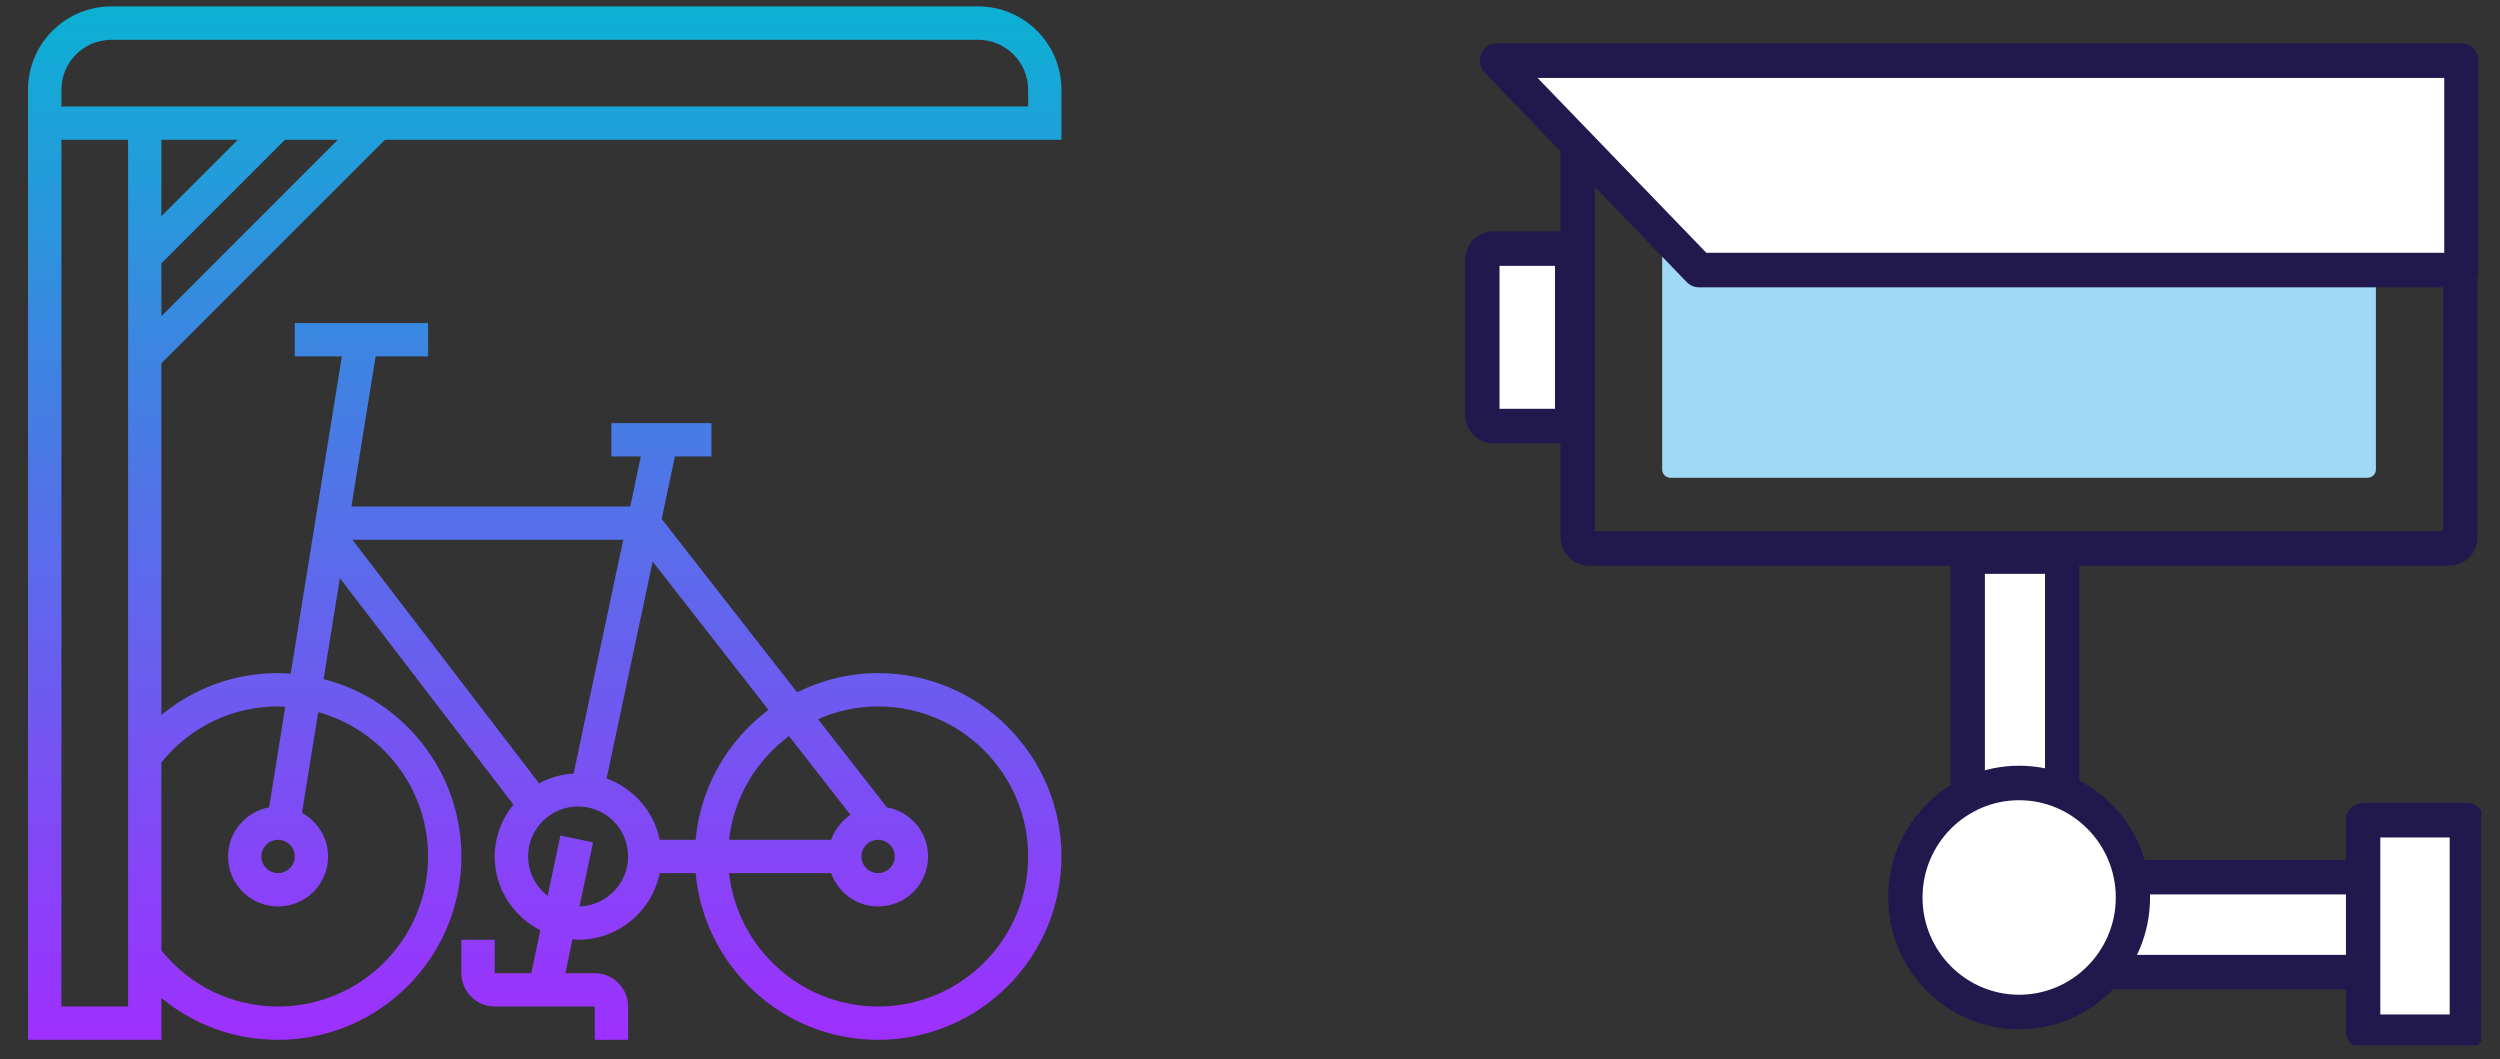 <svg xmlns="http://www.w3.org/2000/svg" xmlns:xlink="http://www.w3.org/1999/xlink" width="177" zoomAndPan="magnify" viewBox="0 0 132.75 56.25" height="75" preserveAspectRatio="xMidYMid meet" version="1.0"><rect x="0" y="0" width="132.75" height="56.25" fill="#333333" stroke="none"/><defs><clipPath id="25032a85bc"><path d="M 82 4 L 131.754 4 L 131.754 31 L 82 31 Z M 82 4 " clip-rule="nonzero"/></clipPath><clipPath id="25063a56eb"><path d="M 77.785 12 L 85 12 L 85 24 L 77.785 24 Z M 77.785 12 " clip-rule="nonzero"/></clipPath><clipPath id="c61ed88613"><path d="M 78 2.297 L 131.754 2.297 L 131.754 16 L 78 16 Z M 78 2.297 " clip-rule="nonzero"/></clipPath><clipPath id="40a70bf098"><path d="M 124 42 L 131.754 42 L 131.754 55.512 L 124 55.512 Z M 124 42 " clip-rule="nonzero"/></clipPath><clipPath id="ae9b541844"><path d="M 1.488 0.34 L 56.363 0.34 L 56.363 55.215 L 1.488 55.215 Z M 1.488 0.34 " clip-rule="nonzero"/></clipPath><clipPath id="93353a4367"><path d="M 15.652 45.48 C 15.652 45.965 15.254 46.363 14.766 46.363 C 14.277 46.363 13.879 45.965 13.879 45.48 C 13.879 44.992 14.277 44.594 14.766 44.594 C 15.254 44.594 15.652 44.992 15.652 45.48 Z M 14.766 37.512 C 14.898 37.512 15.023 37.527 15.148 37.535 L 14.289 42.871 C 13.055 43.098 12.109 44.18 12.109 45.48 C 12.109 46.945 13.301 48.133 14.766 48.133 C 16.23 48.133 17.422 46.945 17.422 45.48 C 17.422 44.477 16.855 43.617 16.035 43.164 L 16.898 37.812 C 20.254 38.746 22.73 41.824 22.73 45.48 C 22.73 49.871 19.16 53.445 14.766 53.445 C 12.328 53.445 10.09 52.359 8.57 50.469 L 8.57 40.488 C 10.09 38.598 12.328 37.512 14.766 37.512 Z M 3.262 53.445 L 3.262 7.422 L 6.801 7.422 L 6.801 53.445 Z M 3.262 4.766 C 3.262 3.301 4.449 2.113 5.914 2.113 L 51.938 2.113 C 53.402 2.113 54.594 3.301 54.594 4.766 L 54.594 5.652 L 3.262 5.652 Z M 12.629 7.422 L 8.57 11.48 L 8.57 7.422 Z M 8.57 16.789 L 8.57 13.984 L 15.133 7.422 L 17.938 7.422 Z M 30.457 41.078 C 29.793 41.117 29.18 41.297 28.625 41.594 L 18.715 28.664 L 33.094 28.664 Z M 40.805 37.691 C 38.66 39.305 37.191 41.773 36.938 44.594 L 35.031 44.594 C 34.723 43.078 33.637 41.859 32.211 41.336 L 34.656 29.82 Z M 46.629 37.512 C 51.023 37.512 54.594 41.09 54.594 45.48 C 54.594 49.871 51.023 53.445 46.629 53.445 C 42.535 53.445 39.156 50.34 38.715 46.363 L 44.133 46.363 C 44.5 47.391 45.477 48.133 46.629 48.133 C 48.094 48.133 49.281 46.945 49.281 45.48 C 49.281 44.176 48.336 43.094 47.098 42.871 L 43.438 38.188 C 44.414 37.754 45.492 37.512 46.629 37.512 Z M 47.512 45.48 C 47.512 45.965 47.113 46.363 46.629 46.363 C 46.141 46.363 45.742 45.965 45.742 45.48 C 45.742 44.992 46.141 44.594 46.629 44.594 C 47.113 44.594 47.512 44.992 47.512 45.48 Z M 41.895 39.086 L 45.16 43.27 C 44.688 43.586 44.328 44.051 44.133 44.594 L 38.715 44.594 C 38.965 42.34 40.164 40.371 41.895 39.086 Z M 30.773 48.129 L 31.492 44.73 L 29.758 44.367 L 29.078 47.57 C 28.453 47.082 28.043 46.332 28.043 45.48 C 28.043 44.012 29.23 42.824 30.695 42.824 C 32.164 42.824 33.352 44.012 33.352 45.48 C 33.352 46.918 32.199 48.086 30.773 48.129 Z M 20.441 7.422 L 56.363 7.422 L 56.363 4.766 C 56.363 2.324 54.379 0.34 51.938 0.34 L 5.914 0.34 C 3.473 0.34 1.488 2.324 1.488 4.766 L 1.488 55.215 L 8.57 55.215 L 8.57 52.992 C 10.297 54.422 12.461 55.215 14.766 55.215 C 20.133 55.215 24.5 50.848 24.5 45.48 C 24.5 40.945 21.383 37.137 17.184 36.059 L 18.047 30.703 L 27.262 42.723 C 26.652 43.48 26.27 44.43 26.27 45.48 C 26.27 47.195 27.262 48.668 28.691 49.398 L 28.211 51.676 L 26.27 51.676 L 26.27 49.902 L 24.5 49.902 L 24.5 51.676 C 24.5 52.648 25.297 53.445 26.27 53.445 L 31.582 53.445 L 31.582 55.215 L 33.352 55.215 L 33.352 53.445 C 33.352 52.469 32.555 51.676 31.582 51.676 L 30.02 51.676 L 30.398 49.871 C 30.5 49.879 30.598 49.902 30.695 49.902 C 32.832 49.902 34.621 48.383 35.031 46.363 L 36.938 46.363 C 37.387 51.316 41.559 55.215 46.629 55.215 C 51.996 55.215 56.363 50.848 56.363 45.48 C 56.363 40.109 51.996 35.742 46.629 35.742 C 45.082 35.742 43.625 36.117 42.324 36.762 L 35.137 27.559 L 35.836 24.238 L 37.777 24.238 L 37.777 22.469 L 32.465 22.469 L 32.465 24.238 L 34.027 24.238 L 33.465 26.895 L 18.66 26.895 L 19.945 18.926 L 22.73 18.926 L 22.73 17.156 L 15.652 17.156 L 15.652 18.926 L 18.152 18.926 L 15.434 35.777 C 15.211 35.762 14.992 35.742 14.766 35.742 C 12.461 35.742 10.297 36.535 8.57 37.965 L 8.57 19.293 Z M 20.441 7.422 " clip-rule="nonzero"/></clipPath><clipPath id="7b5e547017"><path d="M 15.652 45.48 C 15.652 45.965 15.254 46.363 14.766 46.363 C 14.277 46.363 13.879 45.965 13.879 45.48 C 13.879 44.992 14.277 44.594 14.766 44.594 C 15.254 44.594 15.652 44.992 15.652 45.48 Z M 14.766 37.512 C 14.898 37.512 15.023 37.527 15.148 37.535 L 14.289 42.871 C 13.055 43.098 12.109 44.18 12.109 45.48 C 12.109 46.945 13.301 48.133 14.766 48.133 C 16.23 48.133 17.422 46.945 17.422 45.48 C 17.422 44.477 16.855 43.617 16.035 43.164 L 16.898 37.812 C 20.254 38.746 22.73 41.824 22.73 45.48 C 22.73 49.871 19.16 53.445 14.766 53.445 C 12.328 53.445 10.09 52.359 8.57 50.469 L 8.57 40.488 C 10.09 38.598 12.328 37.512 14.766 37.512 Z M 3.262 53.445 L 3.262 7.422 L 6.801 7.422 L 6.801 53.445 Z M 3.262 4.766 C 3.262 3.301 4.449 2.113 5.914 2.113 L 51.938 2.113 C 53.402 2.113 54.594 3.301 54.594 4.766 L 54.594 5.652 L 3.262 5.652 Z M 12.629 7.422 L 8.57 11.48 L 8.57 7.422 Z M 8.57 16.789 L 8.57 13.984 L 15.133 7.422 L 17.938 7.422 Z M 30.457 41.078 C 29.793 41.117 29.18 41.297 28.625 41.594 L 18.715 28.664 L 33.094 28.664 Z M 40.805 37.691 C 38.66 39.305 37.191 41.773 36.938 44.594 L 35.031 44.594 C 34.723 43.078 33.637 41.859 32.211 41.336 L 34.656 29.82 Z M 46.629 37.512 C 51.023 37.512 54.594 41.09 54.594 45.48 C 54.594 49.871 51.023 53.445 46.629 53.445 C 42.535 53.445 39.156 50.34 38.715 46.363 L 44.133 46.363 C 44.5 47.391 45.477 48.133 46.629 48.133 C 48.094 48.133 49.281 46.945 49.281 45.48 C 49.281 44.176 48.336 43.094 47.098 42.871 L 43.438 38.188 C 44.414 37.754 45.492 37.512 46.629 37.512 Z M 47.512 45.48 C 47.512 45.965 47.113 46.363 46.629 46.363 C 46.141 46.363 45.742 45.965 45.742 45.48 C 45.742 44.992 46.141 44.594 46.629 44.594 C 47.113 44.594 47.512 44.992 47.512 45.48 Z M 41.895 39.086 L 45.16 43.27 C 44.688 43.586 44.328 44.051 44.133 44.594 L 38.715 44.594 C 38.965 42.34 40.164 40.371 41.895 39.086 Z M 30.773 48.129 L 31.492 44.73 L 29.758 44.367 L 29.078 47.57 C 28.453 47.082 28.043 46.332 28.043 45.48 C 28.043 44.012 29.23 42.824 30.695 42.824 C 32.164 42.824 33.352 44.012 33.352 45.48 C 33.352 46.918 32.199 48.086 30.773 48.129 Z M 20.441 7.422 L 56.363 7.422 L 56.363 4.766 C 56.363 2.324 54.379 0.34 51.938 0.34 L 5.914 0.34 C 3.473 0.34 1.488 2.324 1.488 4.766 L 1.488 55.215 L 8.57 55.215 L 8.57 52.992 C 10.297 54.422 12.461 55.215 14.766 55.215 C 20.133 55.215 24.5 50.848 24.5 45.48 C 24.5 40.945 21.383 37.137 17.184 36.059 L 18.047 30.703 L 27.262 42.723 C 26.652 43.48 26.27 44.43 26.27 45.48 C 26.27 47.195 27.262 48.668 28.691 49.398 L 28.211 51.676 L 26.27 51.676 L 26.27 49.902 L 24.5 49.902 L 24.5 51.676 C 24.5 52.648 25.297 53.445 26.27 53.445 L 31.582 53.445 L 31.582 55.215 L 33.352 55.215 L 33.352 53.445 C 33.352 52.469 32.555 51.676 31.582 51.676 L 30.02 51.676 L 30.398 49.871 C 30.5 49.879 30.598 49.902 30.695 49.902 C 32.832 49.902 34.621 48.383 35.031 46.363 L 36.938 46.363 C 37.387 51.316 41.559 55.215 46.629 55.215 C 51.996 55.215 56.363 50.848 56.363 45.48 C 56.363 40.109 51.996 35.742 46.629 35.742 C 45.082 35.742 43.625 36.117 42.324 36.762 L 35.137 27.559 L 35.836 24.238 L 37.777 24.238 L 37.777 22.469 L 32.465 22.469 L 32.465 24.238 L 34.027 24.238 L 33.465 26.895 L 18.66 26.895 L 19.945 18.926 L 22.73 18.926 L 22.73 17.156 L 15.652 17.156 L 15.652 18.926 L 18.152 18.926 L 15.434 35.777 C 15.211 35.762 14.992 35.742 14.766 35.742 C 12.461 35.742 10.297 36.535 8.57 37.965 L 8.57 19.293 L 20.441 7.422 " clip-rule="nonzero"/></clipPath><linearGradient x1="0" gradientTransform="matrix(0, -54.873, 54.873, 0, 28.926, 55.214)" y1="0" x2="1" gradientUnits="userSpaceOnUse" y2="0" id="9f08c35877"><stop stop-opacity="1" stop-color="rgb(62.399%, 18.399%, 100%)" offset="0"/><stop stop-opacity="1" stop-color="rgb(62.199%, 18.599%, 100%)" offset="0.004"/><stop stop-opacity="1" stop-color="rgb(62%, 18.799%, 100%)" offset="0.008"/><stop stop-opacity="1" stop-color="rgb(61.8%, 18.999%, 99.799%)" offset="0.012"/><stop stop-opacity="1" stop-color="rgb(61.6%, 19.199%, 99.599%)" offset="0.016"/><stop stop-opacity="1" stop-color="rgb(61.377%, 19.42%, 99.599%)" offset="0.02"/><stop stop-opacity="1" stop-color="rgb(61.156%, 19.643%, 99.599%)" offset="0.023"/><stop stop-opacity="1" stop-color="rgb(60.777%, 19.833%, 99.586%)" offset="0.027"/><stop stop-opacity="1" stop-color="rgb(60.399%, 20.024%, 99.574%)" offset="0.031"/><stop stop-opacity="1" stop-color="rgb(60.199%, 20.215%, 99.387%)" offset="0.035"/><stop stop-opacity="1" stop-color="rgb(59.999%, 20.406%, 99.199%)" offset="0.039"/><stop stop-opacity="1" stop-color="rgb(59.805%, 20.602%, 99.199%)" offset="0.043"/><stop stop-opacity="1" stop-color="rgb(59.612%, 20.799%, 99.199%)" offset="0.047"/><stop stop-opacity="1" stop-color="rgb(59.406%, 20.999%, 99.199%)" offset="0.051"/><stop stop-opacity="1" stop-color="rgb(59.2%, 21.199%, 99.199%)" offset="0.055"/><stop stop-opacity="1" stop-color="rgb(59%, 21.399%, 98.999%)" offset="0.059"/><stop stop-opacity="1" stop-color="rgb(58.8%, 21.599%, 98.799%)" offset="0.062"/><stop stop-opacity="1" stop-color="rgb(58.583%, 21.814%, 98.799%)" offset="0.066"/><stop stop-opacity="1" stop-color="rgb(58.368%, 22.031%, 98.799%)" offset="0.07"/><stop stop-opacity="1" stop-color="rgb(57.983%, 22.22%, 98.793%)" offset="0.074"/><stop stop-opacity="1" stop-color="rgb(57.599%, 22.409%, 98.787%)" offset="0.078"/><stop stop-opacity="1" stop-color="rgb(57.451%, 22.554%, 98.593%)" offset="0.086"/><stop stop-opacity="1" stop-color="rgb(57.114%, 22.899%, 98.399%)" offset="0.09"/><stop stop-opacity="1" stop-color="rgb(56.924%, 23.099%, 98.399%)" offset="0.094"/><stop stop-opacity="1" stop-color="rgb(56.734%, 23.299%, 98.399%)" offset="0.098"/><stop stop-opacity="1" stop-color="rgb(56.543%, 23.499%, 98.399%)" offset="0.102"/><stop stop-opacity="1" stop-color="rgb(56.302%, 23.717%, 98.199%)" offset="0.105"/><stop stop-opacity="1" stop-color="rgb(56.062%, 23.936%, 98%)" offset="0.109"/><stop stop-opacity="1" stop-color="rgb(55.872%, 24.127%, 98%)" offset="0.117"/><stop stop-opacity="1" stop-color="rgb(55.29%, 24.509%, 97.8%)" offset="0.121"/><stop stop-opacity="1" stop-color="rgb(54.9%, 24.699%, 97.6%)" offset="0.125"/><stop stop-opacity="1" stop-color="rgb(54.709%, 24.899%, 97.6%)" offset="0.129"/><stop stop-opacity="1" stop-color="rgb(54.518%, 25.099%, 97.6%)" offset="0.133"/><stop stop-opacity="1" stop-color="rgb(54.327%, 25.299%, 97.6%)" offset="0.137"/><stop stop-opacity="1" stop-color="rgb(54.137%, 25.499%, 97.6%)" offset="0.141"/><stop stop-opacity="1" stop-color="rgb(53.896%, 25.72%, 97.449%)" offset="0.145"/><stop stop-opacity="1" stop-color="rgb(53.656%, 25.943%, 97.299%)" offset="0.148"/><stop stop-opacity="1" stop-color="rgb(53.465%, 26.134%, 97.299%)" offset="0.156"/><stop stop-opacity="1" stop-color="rgb(53.084%, 26.515%, 97.299%)" offset="0.164"/><stop stop-opacity="1" stop-color="rgb(52.696%, 26.903%, 97.105%)" offset="0.168"/><stop stop-opacity="1" stop-color="rgb(52.499%, 27.1%, 96.912%)" offset="0.172"/><stop stop-opacity="1" stop-color="rgb(52.165%, 27.299%, 96.906%)" offset="0.176"/><stop stop-opacity="1" stop-color="rgb(51.831%, 27.499%, 96.899%)" offset="0.18"/><stop stop-opacity="1" stop-color="rgb(51.64%, 27.649%, 96.899%)" offset="0.188"/><stop stop-opacity="1" stop-color="rgb(51.224%, 28.015%, 96.7%)" offset="0.191"/><stop stop-opacity="1" stop-color="rgb(50.999%, 28.23%, 96.5%)" offset="0.195"/><stop stop-opacity="1" stop-color="rgb(50.793%, 28.421%, 96.5%)" offset="0.199"/><stop stop-opacity="1" stop-color="rgb(50.587%, 28.612%, 96.5%)" offset="0.203"/><stop stop-opacity="1" stop-color="rgb(50.394%, 28.806%, 96.5%)" offset="0.211"/><stop stop-opacity="1" stop-color="rgb(49.998%, 29.199%, 96.312%)" offset="0.215"/><stop stop-opacity="1" stop-color="rgb(49.799%, 29.399%, 96.124%)" offset="0.219"/><stop stop-opacity="1" stop-color="rgb(49.42%, 29.599%, 96.112%)" offset="0.223"/><stop stop-opacity="1" stop-color="rgb(49.043%, 29.799%, 96.1%)" offset="0.227"/><stop stop-opacity="1" stop-color="rgb(48.82%, 30.017%, 96.1%)" offset="0.23"/><stop stop-opacity="1" stop-color="rgb(48.599%, 30.237%, 96.1%)" offset="0.234"/><stop stop-opacity="1" stop-color="rgb(48.399%, 30.428%, 95.898%)" offset="0.238"/><stop stop-opacity="1" stop-color="rgb(48.199%, 30.618%, 95.699%)" offset="0.242"/><stop stop-opacity="1" stop-color="rgb(48%, 30.809%, 95.699%)" offset="0.246"/><stop stop-opacity="1" stop-color="rgb(47.8%, 31%, 95.699%)" offset="0.25"/><stop stop-opacity="1" stop-color="rgb(47.649%, 31.39%, 95.699%)" offset="0.254"/><stop stop-opacity="1" stop-color="rgb(47.499%, 31.781%, 95.699%)" offset="0.258"/><stop stop-opacity="1" stop-color="rgb(47.299%, 31.972%, 95.499%)" offset="0.262"/><stop stop-opacity="1" stop-color="rgb(47.099%, 32.162%, 95.299%)" offset="0.266"/><stop stop-opacity="1" stop-color="rgb(46.877%, 32.33%, 95.299%)" offset="0.27"/><stop stop-opacity="1" stop-color="rgb(46.655%, 32.5%, 95.299%)" offset="0.273"/><stop stop-opacity="1" stop-color="rgb(46.277%, 32.7%, 95.287%)" offset="0.277"/><stop stop-opacity="1" stop-color="rgb(45.9%, 32.899%, 95.274%)" offset="0.281"/><stop stop-opacity="1" stop-color="rgb(45.699%, 33.099%, 95.087%)" offset="0.285"/><stop stop-opacity="1" stop-color="rgb(45.499%, 33.299%, 94.899%)" offset="0.289"/><stop stop-opacity="1" stop-color="rgb(45.305%, 33.493%, 94.899%)" offset="0.297"/><stop stop-opacity="1" stop-color="rgb(44.905%, 33.878%, 94.899%)" offset="0.301"/><stop stop-opacity="1" stop-color="rgb(44.699%, 34.068%, 94.899%)" offset="0.305"/><stop stop-opacity="1" stop-color="rgb(44.499%, 34.259%, 94.699%)" offset="0.309"/><stop stop-opacity="1" stop-color="rgb(44.299%, 34.45%, 94.499%)" offset="0.312"/><stop stop-opacity="1" stop-color="rgb(44.083%, 34.674%, 94.499%)" offset="0.316"/><stop stop-opacity="1" stop-color="rgb(43.867%, 34.9%, 94.499%)" offset="0.32"/><stop stop-opacity="1" stop-color="rgb(43.483%, 35.1%, 94.493%)" offset="0.324"/><stop stop-opacity="1" stop-color="rgb(43.1%, 35.3%, 94.487%)" offset="0.328"/><stop stop-opacity="1" stop-color="rgb(42.902%, 35.497%, 94.293%)" offset="0.332"/><stop stop-opacity="1" stop-color="rgb(42.705%, 35.693%, 94.099%)" offset="0.336"/><stop stop-opacity="1" stop-color="rgb(42.561%, 35.884%, 94.099%)" offset="0.344"/><stop stop-opacity="1" stop-color="rgb(42.23%, 36.264%, 94.099%)" offset="0.352"/><stop stop-opacity="1" stop-color="rgb(41.801%, 36.676%, 93.9%)" offset="0.355"/><stop stop-opacity="1" stop-color="rgb(41.562%, 36.899%, 93.7%)" offset="0.359"/><stop stop-opacity="1" stop-color="rgb(41.371%, 37.099%, 93.7%)" offset="0.363"/><stop stop-opacity="1" stop-color="rgb(41.18%, 37.299%, 93.7%)" offset="0.367"/><stop stop-opacity="1" stop-color="rgb(40.79%, 37.448%, 93.5%)" offset="0.371"/><stop stop-opacity="1" stop-color="rgb(40.399%, 37.599%, 93.3%)" offset="0.375"/><stop stop-opacity="1" stop-color="rgb(40.208%, 37.79%, 93.3%)" offset="0.383"/><stop stop-opacity="1" stop-color="rgb(39.827%, 38.171%, 93.3%)" offset="0.391"/><stop stop-opacity="1" stop-color="rgb(39.395%, 38.58%, 93.098%)" offset="0.395"/><stop stop-opacity="1" stop-color="rgb(39.156%, 38.799%, 92.899%)" offset="0.398"/><stop stop-opacity="1" stop-color="rgb(38.965%, 38.998%, 92.899%)" offset="0.402"/><stop stop-opacity="1" stop-color="rgb(38.774%, 39.2%, 92.899%)" offset="0.406"/><stop stop-opacity="1" stop-color="rgb(38.583%, 39.4%, 92.899%)" offset="0.41"/><stop stop-opacity="1" stop-color="rgb(38.393%, 39.6%, 92.899%)" offset="0.414"/><stop stop-opacity="1" stop-color="rgb(38.196%, 39.793%, 92.705%)" offset="0.418"/><stop stop-opacity="1" stop-color="rgb(37.999%, 39.987%, 92.511%)" offset="0.422"/><stop stop-opacity="1" stop-color="rgb(37.66%, 40.178%, 92.505%)" offset="0.426"/><stop stop-opacity="1" stop-color="rgb(37.323%, 40.369%, 92.499%)" offset="0.43"/><stop stop-opacity="1" stop-color="rgb(37.135%, 40.558%, 92.499%)" offset="0.438"/><stop stop-opacity="1" stop-color="rgb(36.723%, 40.973%, 92.349%)" offset="0.441"/><stop stop-opacity="1" stop-color="rgb(36.499%, 41.199%, 92.2%)" offset="0.445"/><stop stop-opacity="1" stop-color="rgb(36.293%, 41.399%, 92.2%)" offset="0.449"/><stop stop-opacity="1" stop-color="rgb(36.087%, 41.599%, 92.2%)" offset="0.453"/><stop stop-opacity="1" stop-color="rgb(35.893%, 41.795%, 92.2%)" offset="0.457"/><stop stop-opacity="1" stop-color="rgb(35.699%, 41.994%, 92.2%)" offset="0.461"/><stop stop-opacity="1" stop-color="rgb(35.5%, 42.183%, 92.012%)" offset="0.465"/><stop stop-opacity="1" stop-color="rgb(35.3%, 42.374%, 91.824%)" offset="0.469"/><stop stop-opacity="1" stop-color="rgb(34.921%, 42.52%, 91.812%)" offset="0.473"/><stop stop-opacity="1" stop-color="rgb(34.543%, 42.667%, 91.8%)" offset="0.477"/><stop stop-opacity="1" stop-color="rgb(34.32%, 42.883%, 91.8%)" offset="0.48"/><stop stop-opacity="1" stop-color="rgb(34.099%, 43.1%, 91.8%)" offset="0.484"/><stop stop-opacity="1" stop-color="rgb(33.899%, 43.3%, 91.599%)" offset="0.488"/><stop stop-opacity="1" stop-color="rgb(33.699%, 43.5%, 91.399%)" offset="0.492"/><stop stop-opacity="1" stop-color="rgb(33.499%, 43.7%, 91.399%)" offset="0.496"/><stop stop-opacity="1" stop-color="rgb(33.299%, 43.9%, 91.399%)" offset="0.5"/><stop stop-opacity="1" stop-color="rgb(33.099%, 44.099%, 91.399%)" offset="0.504"/><stop stop-opacity="1" stop-color="rgb(32.899%, 44.299%, 91.399%)" offset="0.508"/><stop stop-opacity="1" stop-color="rgb(32.7%, 44.499%, 91.199%)" offset="0.512"/><stop stop-opacity="1" stop-color="rgb(32.5%, 44.699%, 90.999%)" offset="0.516"/><stop stop-opacity="1" stop-color="rgb(32.327%, 44.92%, 90.999%)" offset="0.52"/><stop stop-opacity="1" stop-color="rgb(32.155%, 45.143%, 90.999%)" offset="0.523"/><stop stop-opacity="1" stop-color="rgb(31.776%, 45.334%, 90.987%)" offset="0.527"/><stop stop-opacity="1" stop-color="rgb(31.4%, 45.525%, 90.974%)" offset="0.531"/><stop stop-opacity="1" stop-color="rgb(31.2%, 45.715%, 90.787%)" offset="0.535"/><stop stop-opacity="1" stop-color="rgb(31%, 45.906%, 90.599%)" offset="0.539"/><stop stop-opacity="1" stop-color="rgb(30.806%, 46.103%, 90.599%)" offset="0.543"/><stop stop-opacity="1" stop-color="rgb(30.612%, 46.3%, 90.599%)" offset="0.547"/><stop stop-opacity="1" stop-color="rgb(30.405%, 46.5%, 90.599%)" offset="0.551"/><stop stop-opacity="1" stop-color="rgb(30.199%, 46.7%, 90.599%)" offset="0.555"/><stop stop-opacity="1" stop-color="rgb(29.999%, 46.899%, 90.399%)" offset="0.559"/><stop stop-opacity="1" stop-color="rgb(29.799%, 47.099%, 90.199%)" offset="0.562"/><stop stop-opacity="1" stop-color="rgb(29.584%, 47.31%, 90.199%)" offset="0.566"/><stop stop-opacity="1" stop-color="rgb(29.369%, 47.522%, 90.199%)" offset="0.57"/><stop stop-opacity="1" stop-color="rgb(28.984%, 47.667%, 90.193%)" offset="0.574"/><stop stop-opacity="1" stop-color="rgb(28.6%, 47.812%, 90.187%)" offset="0.578"/><stop stop-opacity="1" stop-color="rgb(28.403%, 48.006%, 89.993%)" offset="0.582"/><stop stop-opacity="1" stop-color="rgb(28.206%, 48.199%, 89.799%)" offset="0.586"/><stop stop-opacity="1" stop-color="rgb(28.015%, 48.399%, 89.799%)" offset="0.59"/><stop stop-opacity="1" stop-color="rgb(27.824%, 48.599%, 89.799%)" offset="0.594"/><stop stop-opacity="1" stop-color="rgb(27.678%, 48.799%, 89.799%)" offset="0.598"/><stop stop-opacity="1" stop-color="rgb(27.531%, 48.999%, 89.799%)" offset="0.602"/><stop stop-opacity="1" stop-color="rgb(27.296%, 49.217%, 89.6%)" offset="0.605"/><stop stop-opacity="1" stop-color="rgb(27.061%, 49.437%, 89.4%)" offset="0.609"/><stop stop-opacity="1" stop-color="rgb(26.871%, 49.628%, 89.4%)" offset="0.617"/><stop stop-opacity="1" stop-color="rgb(26.289%, 50.009%, 89.2%)" offset="0.621"/><stop stop-opacity="1" stop-color="rgb(25.899%, 50.2%, 89%)" offset="0.625"/><stop stop-opacity="1" stop-color="rgb(25.708%, 50.4%, 89%)" offset="0.629"/><stop stop-opacity="1" stop-color="rgb(25.517%, 50.6%, 89%)" offset="0.633"/><stop stop-opacity="1" stop-color="rgb(25.327%, 50.8%, 89%)" offset="0.637"/><stop stop-opacity="1" stop-color="rgb(25.137%, 50.999%, 89%)" offset="0.641"/><stop stop-opacity="1" stop-color="rgb(24.896%, 51.221%, 88.799%)" offset="0.645"/><stop stop-opacity="1" stop-color="rgb(24.655%, 51.443%, 88.599%)" offset="0.648"/><stop stop-opacity="1" stop-color="rgb(24.464%, 51.634%, 88.599%)" offset="0.656"/><stop stop-opacity="1" stop-color="rgb(24.083%, 52.014%, 88.599%)" offset="0.664"/><stop stop-opacity="1" stop-color="rgb(23.695%, 52.351%, 88.405%)" offset="0.668"/><stop stop-opacity="1" stop-color="rgb(23.499%, 52.499%, 88.211%)" offset="0.672"/><stop stop-opacity="1" stop-color="rgb(23.114%, 52.699%, 88.205%)" offset="0.676"/><stop stop-opacity="1" stop-color="rgb(22.731%, 52.899%, 88.199%)" offset="0.68"/><stop stop-opacity="1" stop-color="rgb(22.583%, 53.099%, 88.199%)" offset="0.684"/><stop stop-opacity="1" stop-color="rgb(22.437%, 53.299%, 88.199%)" offset="0.688"/><stop stop-opacity="1" stop-color="rgb(22.217%, 53.514%, 87.999%)" offset="0.691"/><stop stop-opacity="1" stop-color="rgb(21.999%, 53.731%, 87.799%)" offset="0.695"/><stop stop-opacity="1" stop-color="rgb(21.793%, 53.922%, 87.799%)" offset="0.699"/><stop stop-opacity="1" stop-color="rgb(21.587%, 54.112%, 87.799%)" offset="0.703"/><stop stop-opacity="1" stop-color="rgb(21.393%, 54.306%, 87.799%)" offset="0.711"/><stop stop-opacity="1" stop-color="rgb(20.999%, 54.7%, 87.659%)" offset="0.715"/><stop stop-opacity="1" stop-color="rgb(20.799%, 54.9%, 87.518%)" offset="0.719"/><stop stop-opacity="1" stop-color="rgb(20.421%, 55.099%, 87.509%)" offset="0.723"/><stop stop-opacity="1" stop-color="rgb(20.042%, 55.299%, 87.5%)" offset="0.727"/><stop stop-opacity="1" stop-color="rgb(19.821%, 55.518%, 87.5%)" offset="0.73"/><stop stop-opacity="1" stop-color="rgb(19.6%, 55.737%, 87.5%)" offset="0.734"/><stop stop-opacity="1" stop-color="rgb(19.398%, 55.927%, 87.299%)" offset="0.738"/><stop stop-opacity="1" stop-color="rgb(19.199%, 56.117%, 87.099%)" offset="0.742"/><stop stop-opacity="1" stop-color="rgb(18.999%, 56.308%, 87.099%)" offset="0.746"/><stop stop-opacity="1" stop-color="rgb(18.799%, 56.499%, 87.099%)" offset="0.75"/><stop stop-opacity="1" stop-color="rgb(18.599%, 56.889%, 87.099%)" offset="0.754"/><stop stop-opacity="1" stop-color="rgb(18.399%, 57.28%, 87.099%)" offset="0.758"/><stop stop-opacity="1" stop-color="rgb(18.199%, 57.425%, 86.899%)" offset="0.762"/><stop stop-opacity="1" stop-color="rgb(17.999%, 57.571%, 86.699%)" offset="0.766"/><stop stop-opacity="1" stop-color="rgb(17.783%, 57.785%, 86.699%)" offset="0.77"/><stop stop-opacity="1" stop-color="rgb(17.566%, 57.999%, 86.699%)" offset="0.773"/><stop stop-opacity="1" stop-color="rgb(17.232%, 58.199%, 86.687%)" offset="0.777"/><stop stop-opacity="1" stop-color="rgb(16.899%, 58.4%, 86.674%)" offset="0.781"/><stop stop-opacity="1" stop-color="rgb(16.699%, 58.6%, 86.487%)" offset="0.785"/><stop stop-opacity="1" stop-color="rgb(16.499%, 58.8%, 86.299%)" offset="0.789"/><stop stop-opacity="1" stop-color="rgb(16.306%, 58.994%, 86.299%)" offset="0.797"/><stop stop-opacity="1" stop-color="rgb(15.906%, 59.377%, 86.299%)" offset="0.801"/><stop stop-opacity="1" stop-color="rgb(15.7%, 59.567%, 86.299%)" offset="0.805"/><stop stop-opacity="1" stop-color="rgb(15.5%, 59.758%, 86.099%)" offset="0.809"/><stop stop-opacity="1" stop-color="rgb(15.3%, 59.949%, 85.899%)" offset="0.812"/><stop stop-opacity="1" stop-color="rgb(15.083%, 60.173%, 85.899%)" offset="0.816"/><stop stop-opacity="1" stop-color="rgb(14.868%, 60.399%, 85.899%)" offset="0.82"/><stop stop-opacity="1" stop-color="rgb(14.484%, 60.599%, 85.893%)" offset="0.824"/><stop stop-opacity="1" stop-color="rgb(14.099%, 60.799%, 85.887%)" offset="0.828"/><stop stop-opacity="1" stop-color="rgb(13.902%, 60.995%, 85.693%)" offset="0.832"/><stop stop-opacity="1" stop-color="rgb(13.705%, 61.192%, 85.5%)" offset="0.836"/><stop stop-opacity="1" stop-color="rgb(13.515%, 61.383%, 85.5%)" offset="0.844"/><stop stop-opacity="1" stop-color="rgb(13.133%, 61.765%, 85.5%)" offset="0.852"/><stop stop-opacity="1" stop-color="rgb(12.706%, 62.177%, 85.3%)" offset="0.855"/><stop stop-opacity="1" stop-color="rgb(12.471%, 62.399%, 85.1%)" offset="0.859"/><stop stop-opacity="1" stop-color="rgb(12.326%, 62.549%, 85.1%)" offset="0.867"/><stop stop-opacity="1" stop-color="rgb(11.79%, 62.9%, 84.898%)" offset="0.871"/><stop stop-opacity="1" stop-color="rgb(11.4%, 63.1%, 84.698%)" offset="0.875"/><stop stop-opacity="1" stop-color="rgb(11.209%, 63.29%, 84.698%)" offset="0.883"/><stop stop-opacity="1" stop-color="rgb(10.828%, 63.67%, 84.698%)" offset="0.891"/><stop stop-opacity="1" stop-color="rgb(10.396%, 64.079%, 84.499%)" offset="0.895"/><stop stop-opacity="1" stop-color="rgb(10.155%, 64.299%, 84.299%)" offset="0.898"/><stop stop-opacity="1" stop-color="rgb(9.964%, 64.499%, 84.299%)" offset="0.902"/><stop stop-opacity="1" stop-color="rgb(9.775%, 64.699%, 84.299%)" offset="0.906"/><stop stop-opacity="1" stop-color="rgb(9.584%, 64.899%, 84.299%)" offset="0.91"/><stop stop-opacity="1" stop-color="rgb(9.393%, 65.099%, 84.299%)" offset="0.914"/><stop stop-opacity="1" stop-color="rgb(9.196%, 65.292%, 84.105%)" offset="0.918"/><stop stop-opacity="1" stop-color="rgb(9%, 65.486%, 83.911%)" offset="0.922"/><stop stop-opacity="1" stop-color="rgb(8.615%, 65.677%, 83.905%)" offset="0.926"/><stop stop-opacity="1" stop-color="rgb(8.231%, 65.868%, 83.899%)" offset="0.93"/><stop stop-opacity="1" stop-color="rgb(8.04%, 66.058%, 83.899%)" offset="0.938"/><stop stop-opacity="1" stop-color="rgb(7.674%, 66.473%, 83.699%)" offset="0.941"/><stop stop-opacity="1" stop-color="rgb(7.5%, 66.699%, 83.499%)" offset="0.945"/><stop stop-opacity="1" stop-color="rgb(7.292%, 66.899%, 83.499%)" offset="0.949"/><stop stop-opacity="1" stop-color="rgb(7.086%, 67.099%, 83.499%)" offset="0.953"/><stop stop-opacity="1" stop-color="rgb(6.892%, 67.296%, 83.499%)" offset="0.957"/><stop stop-opacity="1" stop-color="rgb(6.699%, 67.493%, 83.499%)" offset="0.961"/><stop stop-opacity="1" stop-color="rgb(6.499%, 67.636%, 83.311%)" offset="0.965"/><stop stop-opacity="1" stop-color="rgb(6.299%, 67.781%, 83.124%)" offset="0.969"/><stop stop-opacity="1" stop-color="rgb(5.92%, 67.967%, 83.112%)" offset="0.973"/><stop stop-opacity="1" stop-color="rgb(5.544%, 68.155%, 83.099%)" offset="0.977"/><stop stop-opacity="1" stop-color="rgb(5.321%, 68.376%, 83.099%)" offset="0.98"/><stop stop-opacity="1" stop-color="rgb(5.099%, 68.599%, 83.099%)" offset="0.984"/><stop stop-opacity="1" stop-color="rgb(4.9%, 68.799%, 82.899%)" offset="0.988"/><stop stop-opacity="1" stop-color="rgb(4.7%, 68.999%, 82.7%)" offset="0.992"/><stop stop-opacity="1" stop-color="rgb(4.5%, 69.199%, 82.7%)" offset="0.996"/><stop stop-opacity="1" stop-color="rgb(4.3%, 69.398%, 82.7%)" offset="1"/></linearGradient></defs><path fill="#9fd9f6" d="M 126.16 24.941 C 126.16 25.18 125.953 25.371 125.703 25.371 L 88.719 25.371 C 88.465 25.371 88.262 25.18 88.262 24.941 L 88.262 8.496 C 88.262 8.258 88.465 8.066 88.719 8.066 L 125.703 8.066 C 125.953 8.066 126.16 8.258 126.16 8.496 Z M 126.16 24.941 " fill-opacity="1" fill-rule="nonzero"/><g clip-path="url(#25032a85bc)"><path fill="#21184d" d="M 130.051 30.039 L 84.371 30.039 C 83.539 30.039 82.863 29.363 82.863 28.527 L 82.863 5.703 C 82.863 4.867 83.539 4.188 84.371 4.188 L 130.051 4.188 C 130.879 4.188 131.555 4.867 131.555 5.703 L 131.555 28.527 C 131.555 29.363 130.879 30.039 130.051 30.039 Z M 84.688 28.207 L 129.73 28.207 L 129.73 6.023 L 84.688 6.023 Z M 84.688 28.207 " fill-opacity="1" fill-rule="nonzero"/></g><path fill="#ffffff" d="M 83.484 13.199 L 79.305 13.199 C 78.98 13.199 78.715 13.469 78.715 13.797 L 78.715 22.031 C 78.715 22.359 78.98 22.625 79.305 22.625 L 83.484 22.625 Z M 83.484 13.199 " fill-opacity="1" fill-rule="nonzero"/><g clip-path="url(#25063a56eb)"><path fill="#21184d" d="M 83.484 23.543 L 79.305 23.543 C 78.477 23.543 77.801 22.863 77.801 22.031 L 77.801 13.797 C 77.801 12.965 78.477 12.285 79.305 12.285 L 83.484 12.285 C 83.988 12.285 84.395 12.695 84.395 13.199 L 84.395 22.625 C 84.395 23.133 83.988 23.543 83.484 23.543 Z M 79.625 21.707 L 82.57 21.707 L 82.57 14.117 L 79.625 14.117 Z M 79.625 21.707 " fill-opacity="1" fill-rule="nonzero"/></g><path fill="#ffffff" d="M 130.699 14.34 L 90.219 14.34 L 79.488 3.219 L 130.699 3.219 Z M 130.699 14.34 " fill-opacity="1" fill-rule="nonzero"/><g clip-path="url(#c61ed88613)"><path fill="#21184d" d="M 130.699 15.258 L 90.219 15.258 C 89.973 15.258 89.738 15.156 89.566 14.98 L 78.832 3.859 C 78.578 3.594 78.504 3.203 78.645 2.863 C 78.789 2.523 79.121 2.301 79.488 2.301 L 130.699 2.301 C 131.203 2.301 131.609 2.715 131.609 3.219 L 131.609 14.34 C 131.609 14.848 131.203 15.258 130.699 15.258 Z M 90.605 13.422 L 129.789 13.422 L 129.789 4.137 L 81.645 4.137 Z M 90.605 13.422 " fill-opacity="1" fill-rule="nonzero"/></g><path fill="#ffffff" d="M 109.5 46.574 L 109.5 29.555 L 104.484 29.555 L 104.484 51.621 L 126.316 51.621 L 126.316 46.574 Z M 109.5 46.574 " fill-opacity="1" fill-rule="nonzero"/><path fill="#21184d" d="M 126.316 52.539 L 104.484 52.539 C 103.98 52.539 103.574 52.129 103.574 51.621 L 103.574 29.555 C 103.574 29.047 103.98 28.637 104.484 28.637 L 109.5 28.637 C 110.004 28.637 110.41 29.047 110.41 29.555 L 110.41 45.656 L 126.316 45.656 C 126.82 45.656 127.227 46.066 127.227 46.574 L 127.227 51.621 C 127.227 52.129 126.82 52.539 126.316 52.539 Z M 105.398 50.703 L 125.402 50.703 L 125.402 47.492 L 109.5 47.492 C 108.996 47.492 108.59 47.082 108.59 46.574 L 108.59 30.473 L 105.398 30.473 Z M 105.398 50.703 " fill-opacity="1" fill-rule="nonzero"/><path fill="#ffffff" d="M 113.258 47.656 C 113.258 48.055 113.219 48.453 113.141 48.844 C 113.062 49.234 112.949 49.613 112.797 49.984 C 112.645 50.352 112.461 50.703 112.238 51.035 C 112.02 51.367 111.77 51.672 111.488 51.957 C 111.207 52.238 110.902 52.492 110.57 52.711 C 110.242 52.934 109.895 53.121 109.527 53.273 C 109.16 53.426 108.785 53.543 108.395 53.621 C 108.004 53.699 107.613 53.738 107.215 53.738 C 106.82 53.738 106.426 53.699 106.035 53.621 C 105.648 53.543 105.27 53.426 104.902 53.273 C 104.535 53.121 104.188 52.934 103.859 52.711 C 103.527 52.492 103.223 52.238 102.941 51.957 C 102.664 51.672 102.41 51.367 102.191 51.035 C 101.973 50.703 101.785 50.352 101.633 49.984 C 101.48 49.613 101.367 49.234 101.289 48.844 C 101.211 48.453 101.172 48.055 101.172 47.656 C 101.172 47.258 101.211 46.863 101.289 46.469 C 101.367 46.078 101.48 45.699 101.633 45.328 C 101.785 44.961 101.973 44.609 102.191 44.277 C 102.41 43.945 102.664 43.641 102.941 43.355 C 103.223 43.074 103.527 42.824 103.859 42.602 C 104.188 42.379 104.535 42.191 104.902 42.039 C 105.27 41.887 105.648 41.77 106.035 41.691 C 106.426 41.613 106.82 41.578 107.215 41.578 C 107.613 41.578 108.004 41.613 108.395 41.691 C 108.785 41.77 109.16 41.887 109.527 42.039 C 109.895 42.191 110.242 42.379 110.57 42.602 C 110.902 42.824 111.207 43.074 111.488 43.355 C 111.77 43.641 112.02 43.945 112.238 44.277 C 112.461 44.609 112.645 44.961 112.797 45.328 C 112.949 45.699 113.062 46.078 113.141 46.469 C 113.219 46.863 113.258 47.258 113.258 47.656 Z M 113.258 47.656 " fill-opacity="1" fill-rule="nonzero"/><path fill="#21184d" d="M 107.215 54.656 C 103.383 54.656 100.262 51.516 100.262 47.656 C 100.262 43.797 103.383 40.66 107.215 40.66 C 111.051 40.66 114.168 43.797 114.168 47.656 C 114.168 51.516 111.051 54.656 107.215 54.656 Z M 107.215 42.492 C 104.387 42.492 102.086 44.809 102.086 47.656 C 102.086 50.504 104.387 52.82 107.215 52.82 C 110.043 52.82 112.348 50.504 112.348 47.656 C 112.348 44.809 110.043 42.492 107.215 42.492 Z M 107.215 42.492 " fill-opacity="1" fill-rule="nonzero"/><path fill="#ffffff" d="M 125.48 43.551 L 130.988 43.551 L 130.988 54.781 L 125.48 54.781 Z M 125.48 43.551 " fill-opacity="1" fill-rule="nonzero"/><g clip-path="url(#40a70bf098)"><path fill="#21184d" d="M 130.988 55.699 L 125.48 55.699 C 124.98 55.699 124.57 55.289 124.57 54.781 L 124.57 43.551 C 124.57 43.047 124.98 42.633 125.48 42.633 L 130.988 42.633 C 131.492 42.633 131.902 43.047 131.902 43.551 L 131.902 54.781 C 131.902 55.289 131.492 55.699 130.988 55.699 Z M 126.395 53.867 L 130.078 53.867 L 130.078 44.469 L 126.395 44.469 Z M 126.395 53.867 " fill-opacity="1" fill-rule="nonzero"/></g><g clip-path="url(#ae9b541844)"><g clip-path="url(#93353a4367)"><g clip-path="url(#7b5e547017)"><path fill="url(#9f08c35877)" d="M 1.488 55.215 L 56.363 55.215 L 56.363 0.34 L 1.488 0.34 Z M 1.488 55.215 " fill-rule="nonzero"/></g></g></g></svg>